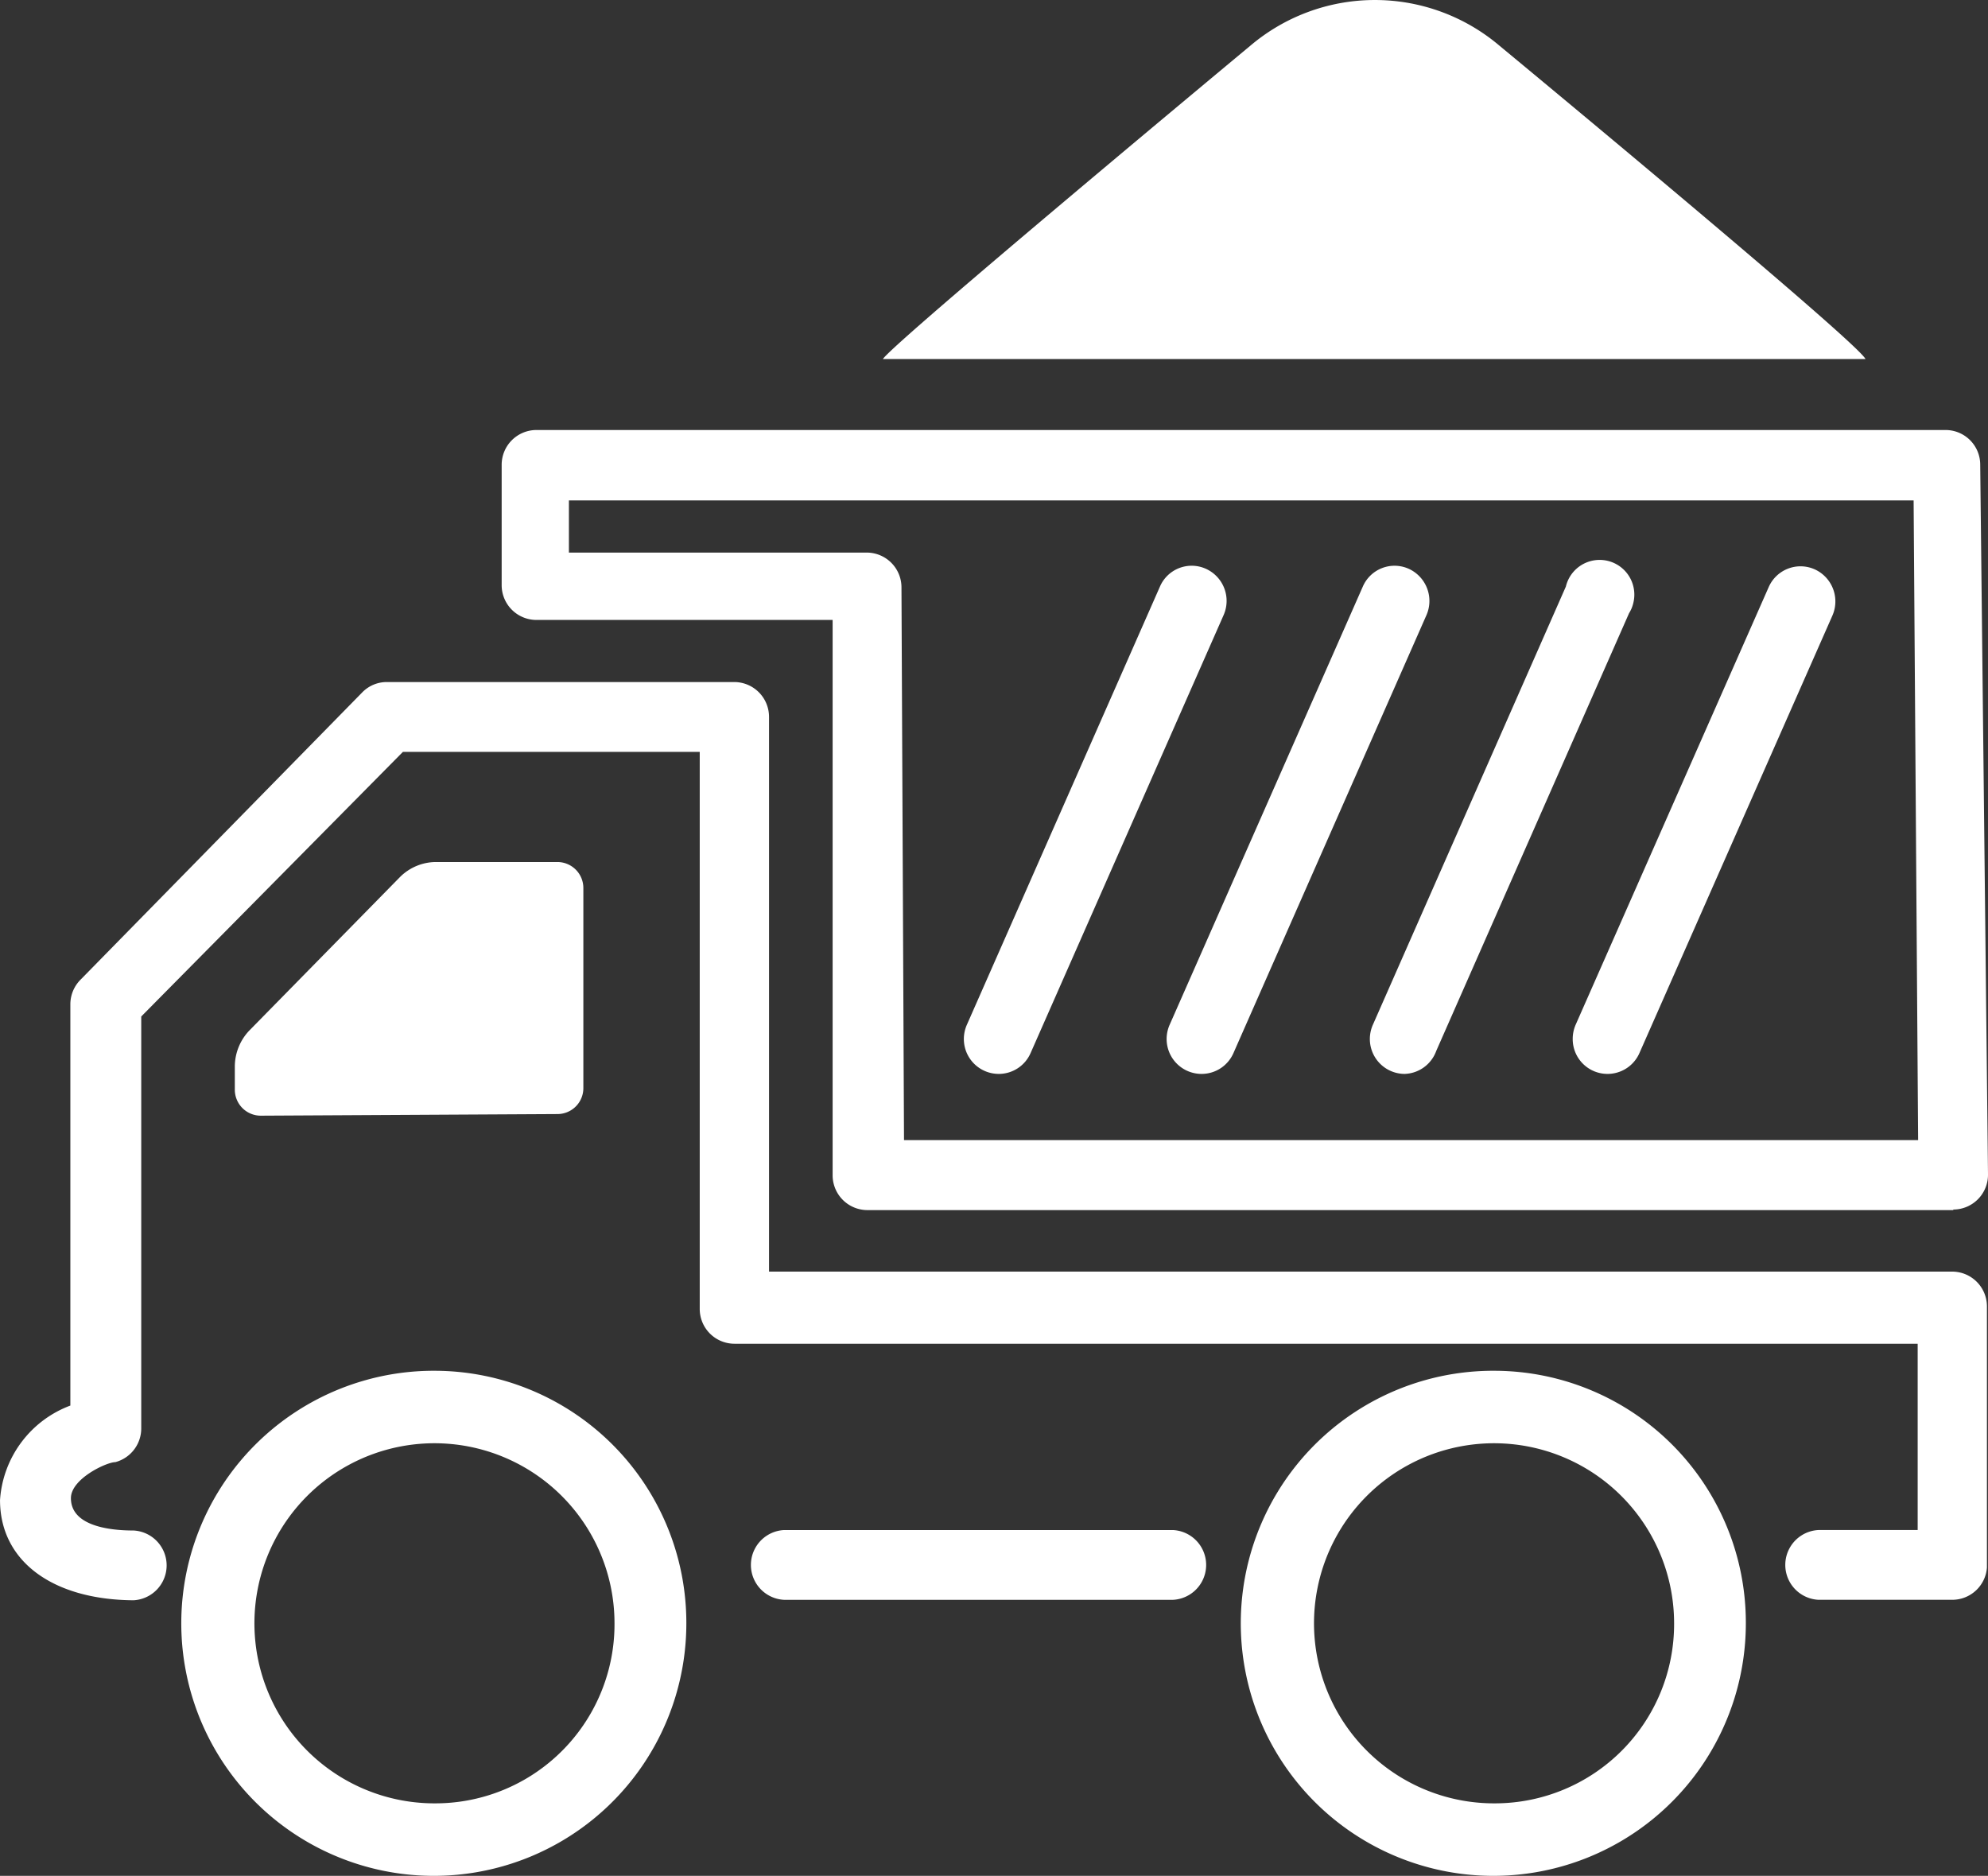 <svg id="Group_864" data-name="Group 864" xmlns="http://www.w3.org/2000/svg" width="88.335" height="83.346" viewBox="0 0 88.335 83.346">
  <rect x="0" y="0" width="88.335" height="83.346" fill="#333333" stroke="none"/>
  <g id="Group_117" data-name="Group 117">
    <g id="Group_116" data-name="Group 116">
      <path id="Path_176" data-name="Path 176" d="M121.01,325.538a8.559,8.559,0,0,0-11.094,0S94.1,338.686,93.6,339.449h43.661C136.912,338.686,121.01,325.538,121.01,325.538Z" transform="translate(-54.37 -323.497)" fill="#fff"/>
      <path id="Path_177" data-name="Path 177" d="M101.028,343.886a1.151,1.151,0,0,0,1.146-1.159v-8.88a1.154,1.154,0,0,0-1.146-1.159H95.606a2.275,2.275,0,0,0-1.563.65l-6.714,6.839a2.332,2.332,0,0,0-.642,1.575V342.8a1.154,1.154,0,0,0,1.15,1.158Z" transform="translate(-76.253 -294.387)" fill="#fff"/>
      <path id="Path_178" data-name="Path 178" d="M97.287,338.112a11.221,11.221,0,1,0,11.123,11.222h0A11.2,11.2,0,0,0,97.287,338.112Zm0,19.22a8,8,0,1,1,7.931-8,7.96,7.96,0,0,1-7.931,8Z" transform="translate(-77.913 -277.207)" fill="#fff"/>
      <path id="Path_179" data-name="Path 179" d="M108.586,338.112A11.221,11.221,0,1,0,119.7,349.334h0A11.192,11.192,0,0,0,108.586,338.112Zm0,19.22a8,8,0,1,1,7.926-8,7.964,7.964,0,0,1-7.926,8Z" transform="translate(-42.125 -277.207)" fill="#fff"/>
      <path id="Path_180" data-name="Path 180" d="M154.035,362.742H105.781a1.547,1.547,0,0,1-1.542-1.554h0V336.521H91.075a1.546,1.546,0,0,1-1.542-1.555h0v-5.33a1.546,1.546,0,0,1,1.542-1.554h62.618a1.54,1.54,0,0,1,1.538,1.529l.346,31.53a1.546,1.546,0,0,1-1.517,1.576h-.025Zm-46.624-3.109h45.061l-.2-28.422H92.521v2.317h13.235a1.546,1.546,0,0,1,1.542,1.555h0Z" transform="translate(-67.242 -308.976)" fill="#fff"/>
      <path id="Path_181" data-name="Path 181" d="M96,352.108a1.551,1.551,0,0,1-1.542-1.551,1.573,1.573,0,0,1,.142-.65l8.572-19.453a1.536,1.536,0,0,1,2.042-.788,1.564,1.564,0,0,1,.783,2.063h0l-8.572,19.449A1.543,1.543,0,0,1,96,352.108Z" transform="translate(-51.63 -304.393)" fill="#fff"/>
      <path id="Path_182" data-name="Path 182" d="M102.495,352.089a1.546,1.546,0,0,1-1.542-1.551,1.57,1.57,0,0,1,.138-.65l8.572-19.432a1.544,1.544,0,0,1,2.046-.784,1.566,1.566,0,0,1,.779,2.063h0l-8.568,19.423A1.547,1.547,0,0,1,102.495,352.089Z" transform="translate(-31.071 -304.374)" fill="#fff"/>
      <path id="Path_183" data-name="Path 183" d="M98.169,352.108a1.552,1.552,0,0,1-1.546-1.551,1.573,1.573,0,0,1,.142-.65l8.576-19.453a1.537,1.537,0,0,1,2.042-.788,1.571,1.571,0,0,1,.783,2.063h0l-8.572,19.449A1.543,1.543,0,0,1,98.169,352.108Z" transform="translate(-44.785 -304.393)" fill="#fff"/>
      <path id="Path_184" data-name="Path 184" d="M100.336,352.314a1.552,1.552,0,0,1-1.546-1.55,1.571,1.571,0,0,1,.142-.65L107.5,330.66a1.541,1.541,0,1,1,3,.717,1.483,1.483,0,0,1-.192.467l-8.568,19.449A1.547,1.547,0,0,1,100.336,352.314Z" transform="translate(-37.922 -304.599)" fill="#fff"/>
      <path id="Path_185" data-name="Path 185" d="M170.932,371.546h-5.947a1.552,1.552,0,0,1,0-3.1h4.409v-8.277H116.818a1.546,1.546,0,0,1-1.542-1.554V333.873h-13.19L90.46,345.629V363.92a1.55,1.55,0,0,1-1.15,1.509c-.392,0-1.975.741-1.975,1.6,0,1.25,1.746,1.438,2.78,1.438a1.552,1.552,0,0,1,0,3.1c-3.63-.025-5.93-1.763-5.93-4.451a4.821,4.821,0,0,1,3.125-4.2V345.071a1.553,1.553,0,0,1,.463-1.088l12.5-12.747a1.516,1.516,0,0,1,1.1-.467h15.444a1.548,1.548,0,0,1,1.538,1.554h0v24.641h52.575a1.547,1.547,0,0,1,1.542,1.555v11.594A1.546,1.546,0,0,1,170.932,371.546Z" transform="translate(-84.184 -300.465)" fill="#fff"/>
      <path id="Path_186" data-name="Path 186" d="M110.995,342.914H93.713a1.552,1.552,0,0,1,0-3.1h17.282a1.552,1.552,0,0,1,0,3.1Z" transform="translate(-58.874 -271.832)" fill="#fff"/>
    </g>
  </g>
</svg>
